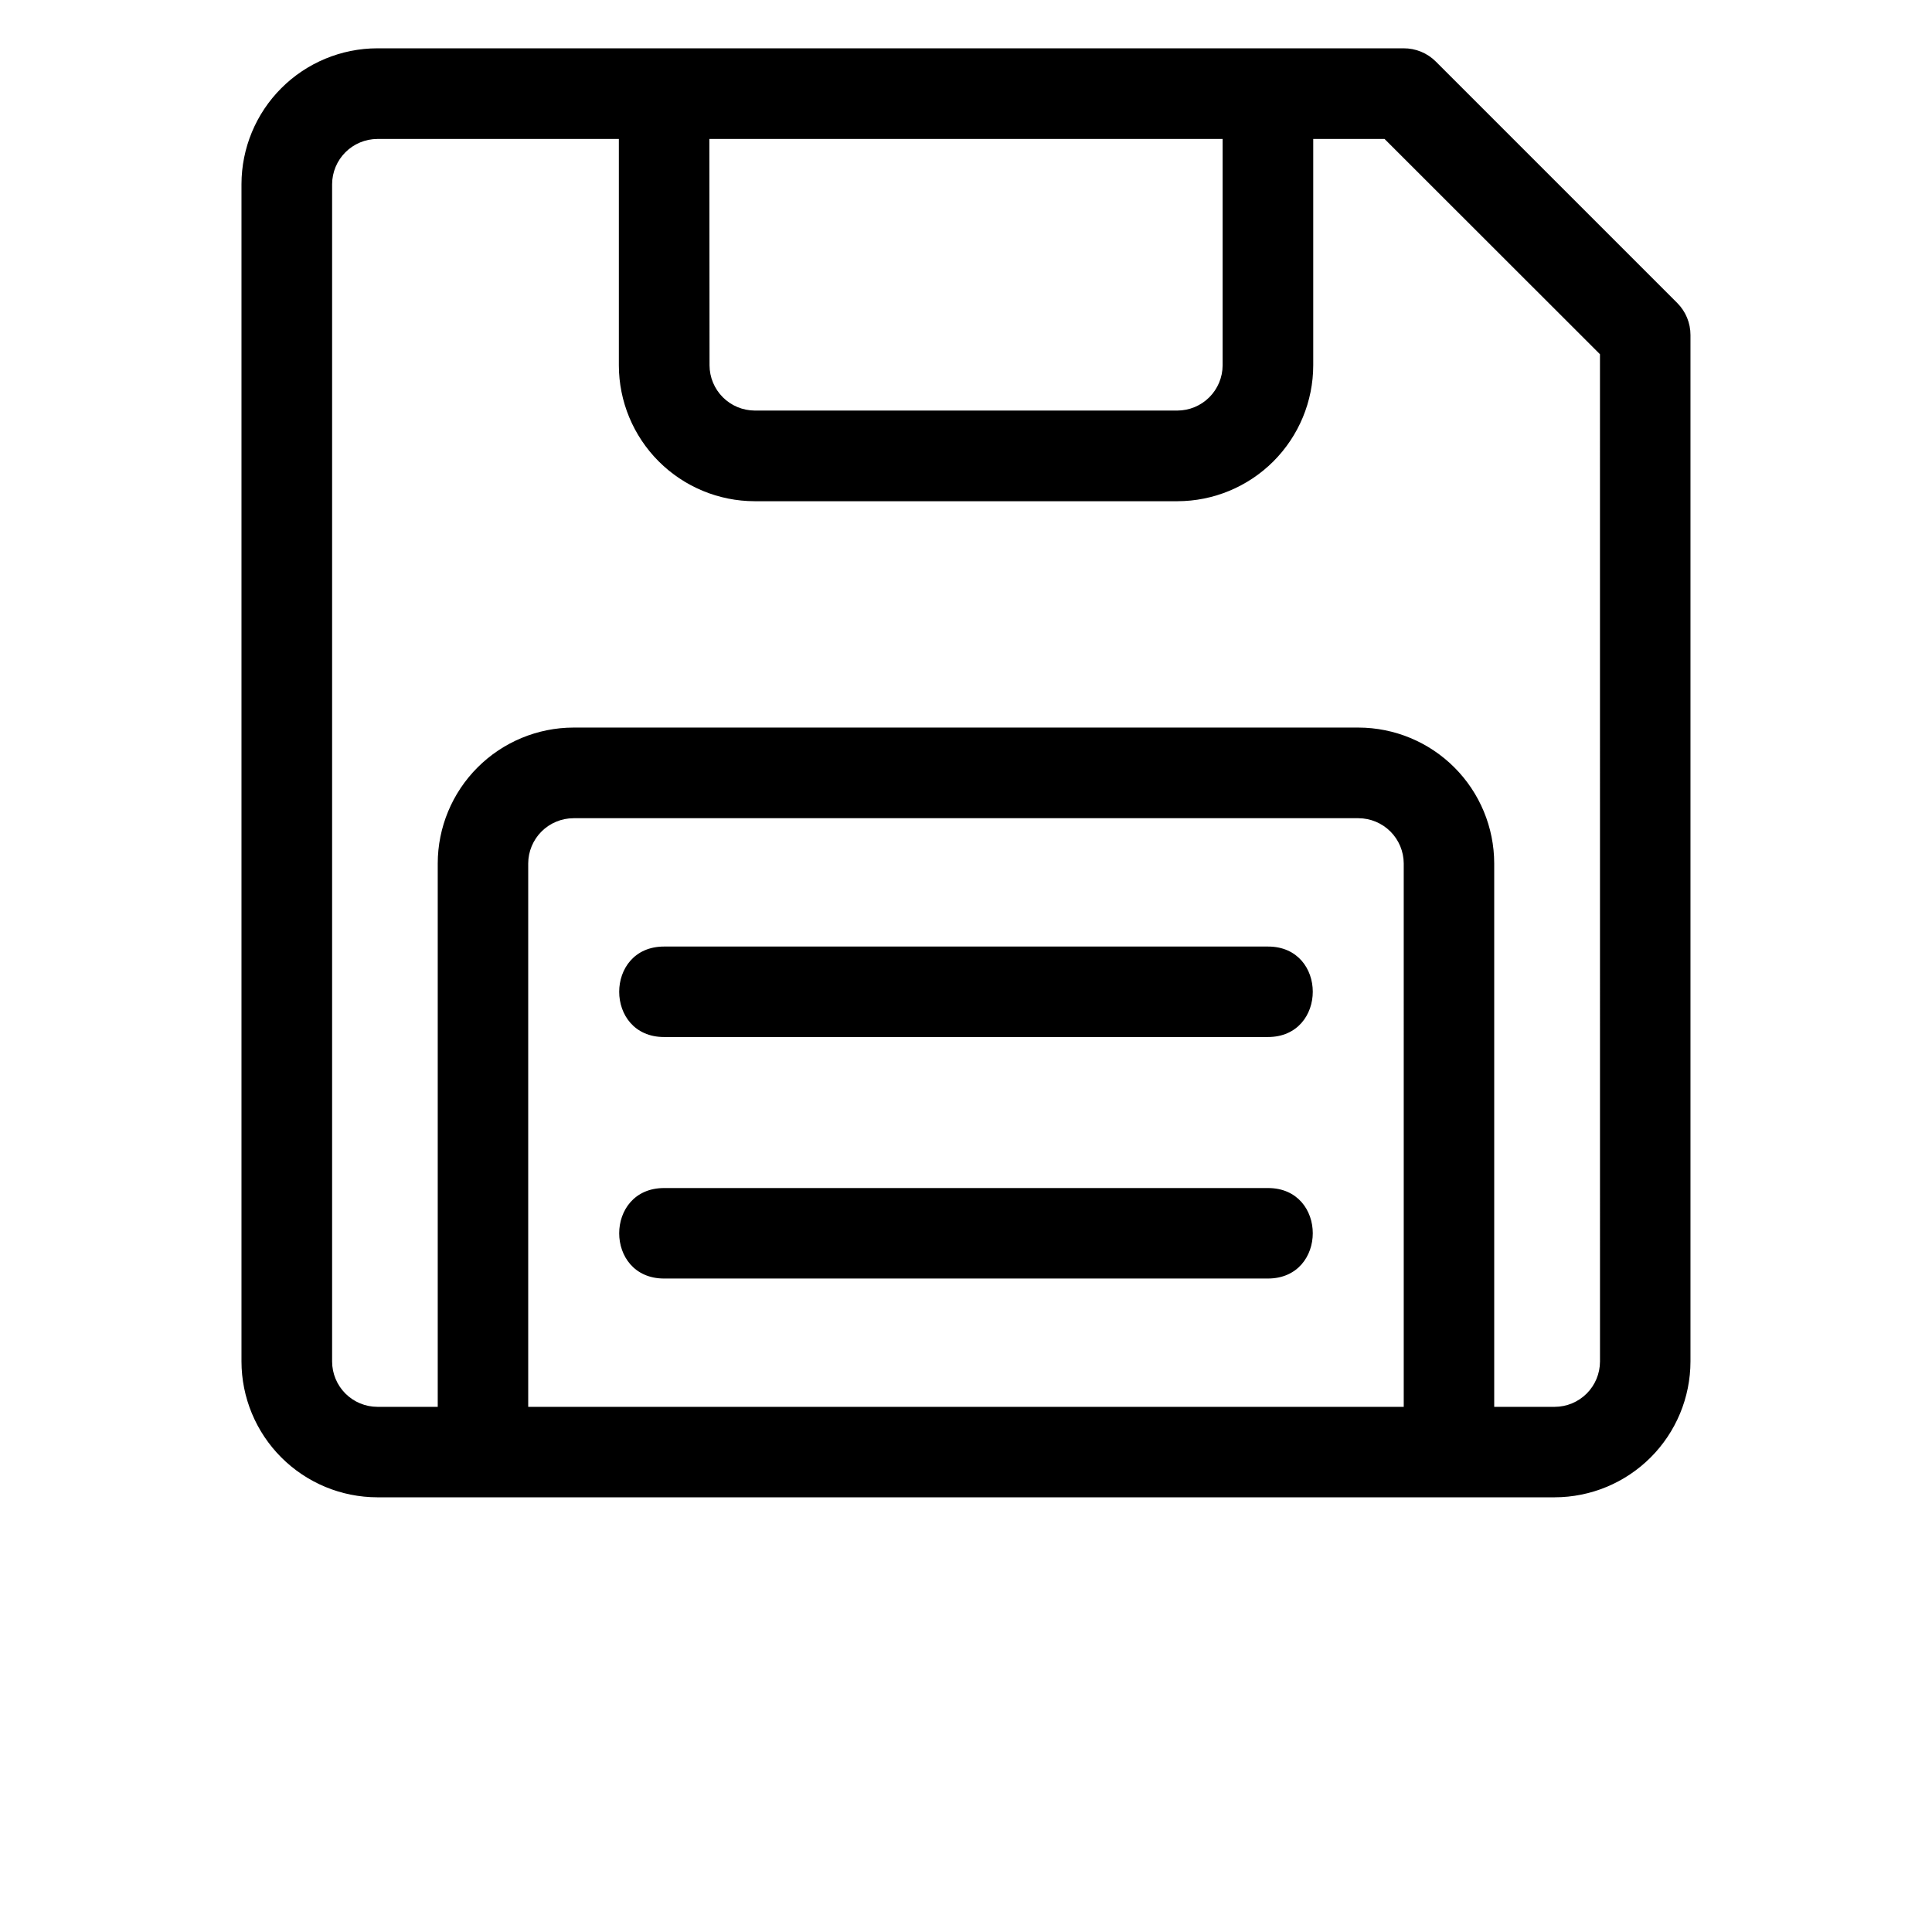 <?xml version="1.0" encoding="UTF-8"?>
<svg width="700pt" height="700pt" version="1.1" viewBox="0 0 700 700" xmlns="http://www.w3.org/2000/svg" xmlns:xlink="http://www.w3.org/1999/xlink">
 <g>
  <path d="m607.71 109.79-87.5-87.5c-3.094-3.09-7.293-4.809-11.664-4.785h-371.82c-13.055 0.016-25.566 5.207-34.797 14.438s-14.422 21.742-14.438 34.797v426.53c0.016 13.055 5.207 25.566 14.438 34.797s21.742 14.422 34.797 14.438h426.53c13.055-0.016 25.566-5.207 34.797-14.438s14.422-21.742 14.438-34.797v-371.88c0.008-4.352-1.711-8.527-4.785-11.605zm-350.7-59.445h185.97v82.02c-0.016 4.34-1.75 8.5-4.82 11.574-3.07 3.07-7.231 4.801-11.574 4.816h-153.12c-4.34-0.016-8.5-1.746-11.57-4.816-3.07-3.074-4.805-7.234-4.82-11.574zm251.59 459.38h-317.22v-196.88c0.016-4.34 1.75-8.5 4.82-11.57 3.07-3.07 7.231-4.805 11.574-4.82h284.43c4.344 0.016 8.504 1.75 11.574 4.82 3.07 3.07 4.805 7.231 4.82 11.57zm71.109-16.391h-0.004c-0.012 4.344-1.746 8.504-4.816 11.574-3.07 3.07-7.231 4.805-11.574 4.816h-21.934v-196.88c-0.016-13.051-5.207-25.566-14.438-34.793-9.227-9.23-21.742-14.422-34.793-14.438h-284.32c-13.051 0.016-25.566 5.207-34.793 14.438-9.23 9.227-14.422 21.742-14.438 34.793v196.88h-21.875c-4.344-0.012-8.504-1.746-11.574-4.816-3.07-3.07-4.805-7.231-4.82-11.574v-426.59c0.016-4.344 1.75-8.504 4.82-11.574 3.07-3.07 7.231-4.805 11.574-4.82h87.5v82.02c0.016 13.051 5.207 25.566 14.438 34.797 9.227 9.227 21.742 14.422 34.793 14.434h153.12c13.055-0.012 25.566-5.207 34.797-14.434 9.23-9.23 14.422-21.746 14.438-34.797v-82.02h25.844l78.047 77.992zm-120.34-30.098h-218.75c-21.699 0-21.699-32.785 0-32.785h218.75c21.699-0.059 21.699 32.785 0 32.785zm0-87.5h-218.75c-21.699 0-21.699-32.785 0-32.785h218.75c21.699-0.059 21.699 32.785 0 32.785z"/>
  <use x="70" y="647.5" xlink:href="#v"/>
  <use x="91.406" y="647.5" xlink:href="#e"/>
  <use x="105.789" y="647.5" xlink:href="#c"/>
  <use x="125.57" y="647.5" xlink:href="#g"/>
  <use x="145.254" y="647.5" xlink:href="#b"/>
  <use x="159.195" y="647.5" xlink:href="#c"/>
  <use x="178.977" y="647.5" xlink:href="#f"/>
  <use x="210.008" y="647.5" xlink:href="#k"/>
  <use x="230.887" y="647.5" xlink:href="#j"/>
  <use x="260.055" y="647.5" xlink:href="#a"/>
  <use x="270.051" y="647.5" xlink:href="#i"/>
  <use x="290.816" y="647.5" xlink:href="#a"/>
  <use x="300.812" y="647.5" xlink:href="#u"/>
  <use x="321.691" y="647.5" xlink:href="#g"/>
  <use x="341.371" y="647.5" xlink:href="#t"/>
  <use x="362.25" y="647.5" xlink:href="#a"/>
  <use x="382.402" y="647.5" xlink:href="#s"/>
  <use x="399.762" y="647.5" xlink:href="#b"/>
  <use x="413.707" y="647.5" xlink:href="#h"/>
  <use x="434.469" y="647.5" xlink:href="#f"/>
  <use x="455.348" y="647.5" xlink:href="#a"/>
  <use x="465.344" y="647.5" xlink:href="#d"/>
  <use x="70" y="676.668" xlink:href="#r"/>
  <use x="82.688" y="676.668" xlink:href="#e"/>
  <use x="97.074" y="676.668" xlink:href="#d"/>
  <use x="117.109" y="676.668" xlink:href="#q"/>
  <use x="157.656" y="676.668" xlink:href="#b"/>
  <use x="171.598" y="676.668" xlink:href="#p"/>
  <use x="192.363" y="676.668" xlink:href="#c"/>
  <use x="222.301" y="676.668" xlink:href="#o"/>
  <use x="246.711" y="676.668" xlink:href="#d"/>
  <use x="266.746" y="676.668" xlink:href="#h"/>
  <use x="287.512" y="676.668" xlink:href="#i"/>
  <use x="318.43" y="676.668" xlink:href="#n"/>
  <use x="339.805" y="676.668" xlink:href="#e"/>
  <use x="354.191" y="676.668" xlink:href="#d"/>
  <use x="374.227" y="676.668" xlink:href="#m"/>
  <use x="384.227" y="676.668" xlink:href="#c"/>
  <use x="404.008" y="676.668" xlink:href="#l"/>
  <use x="421.297" y="676.668" xlink:href="#b"/>
 </g>
</svg>
